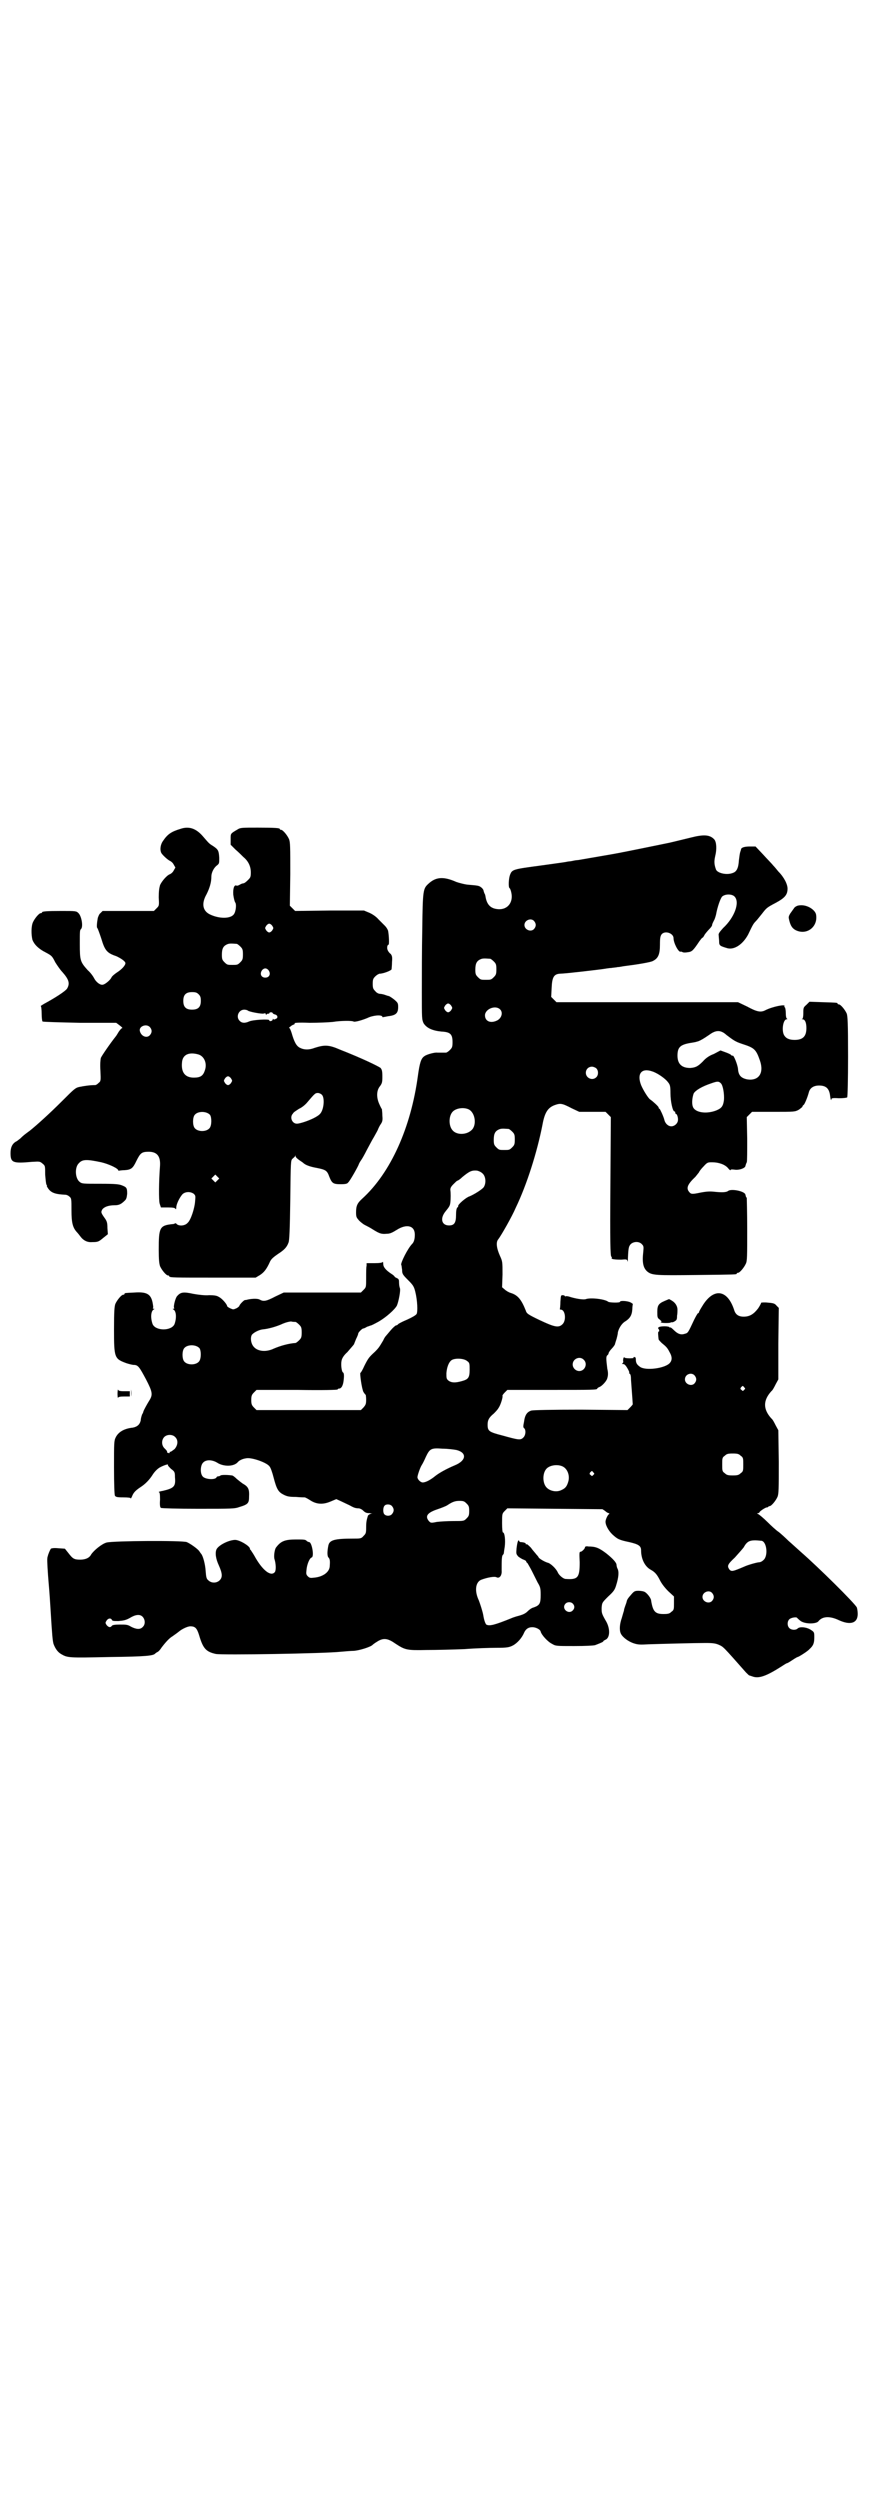 <?xml version="1.0" standalone="no"?>
<!DOCTYPE svg PUBLIC "-//W3C//DTD SVG 20010904//EN"
 "http://www.w3.org/TR/2001/REC-SVG-20010904/DTD/svg10.dtd">
<svg version="1.0" xmlns="http://www.w3.org/2000/svg"
 width="1000pt" height="2850pt" viewBox="0 0 1000 2850"
 preserveAspectRatio="xMidYMid meet">
<g transform="translate(0,2850) scale(0.5,-0.5)"
fill="#000000" stroke="none">
<path d="M411 3810 c-20 -6 -29 -12 -39 -27 -6 -8 -8 -20 -4 -28 3 -5 15 -16
20 -18 2 -1 6 -4 8 -8 l4 -7 -4 -7 c-2 -4 -6 -7 -8 -8 -7 -2 -19 -16 -23 -25
-2 -7 -3 -14 -3 -28 1 -19 1 -19 -5 -25 l-6 -6 -59 0 -58 0 -5 -5 c-3 -2 -5
-8 -6 -11 -2 -11 -3 -22 -1 -23 1 -1 5 -12 9 -24 8 -27 13 -33 34 -40 11 -5
21 -12 21 -16 0 -5 -8 -14 -19 -21 -6 -4 -12 -9 -13 -12 -3 -6 -14 -15 -19
-16 -6 -2 -16 6 -20 14 -2 4 -8 13 -15 19 -17 19 -18 22 -18 60 0 31 0 31 3
34 5 6 1 29 -6 36 -5 5 -6 5 -39 5 -34 0 -44 -1 -44 -3 0 -1 -1 -2 -3 -2 -4 0
-14 -12 -18 -21 -4 -9 -4 -28 -1 -40 4 -10 13 -20 31 -29 13 -7 14 -8 21 -22
5 -8 12 -18 16 -22 15 -17 18 -26 11 -38 -4 -6 -27 -21 -53 -35 -5 -3 -8 -5
-7 -5 1 0 2 -8 2 -17 0 -9 1 -17 2 -18 1 -1 39 -2 85 -3 l83 0 8 -6 c4 -3 7
-6 6 -6 -2 0 -5 -4 -8 -8 -3 -5 -6 -10 -7 -11 -12 -15 -32 -44 -34 -49 -1 -4
-2 -15 -1 -29 1 -23 1 -24 -4 -28 -3 -3 -6 -5 -8 -5 -12 0 -25 -2 -35 -4 -10
-2 -12 -4 -40 -32 -30 -30 -59 -56 -74 -68 -11 -8 -15 -11 -22 -18 -3 -2 -7
-6 -10 -7 -8 -5 -12 -13 -12 -26 0 -22 5 -24 49 -20 18 1 18 1 24 -4 6 -5 6
-5 6 -25 1 -12 2 -22 3 -23 1 -2 2 -3 1 -3 -1 0 1 -3 3 -6 7 -10 17 -13 39
-14 3 0 7 -2 9 -4 5 -4 5 -5 5 -32 0 -28 3 -39 12 -49 2 -2 6 -7 9 -11 6 -8
15 -13 26 -12 14 0 15 1 26 10 l10 8 -1 14 c0 11 -1 15 -5 21 -10 14 -10 15
-7 21 4 6 14 10 28 10 10 0 15 2 24 11 3 3 4 6 5 15 0 13 -1 15 -11 19 -7 3
-15 4 -50 4 -39 0 -42 0 -47 4 -11 8 -12 34 -2 43 8 9 18 9 51 2 17 -4 39 -14
39 -19 0 0 1 -1 2 0 1 0 6 1 12 1 15 1 19 4 27 21 9 18 12 21 28 21 19 0 27
-10 26 -31 -3 -39 -3 -79 -1 -87 l3 -9 16 0 c12 0 16 -1 17 -3 1 -2 2 -1 2 3
0 7 7 22 14 30 6 6 18 7 26 1 4 -4 4 -5 3 -16 -1 -17 -10 -44 -17 -50 -6 -7
-19 -8 -25 -3 -1 2 -3 2 -4 2 0 -1 -3 -2 -6 -2 -29 -3 -31 -8 -31 -58 0 -23 1
-32 3 -38 4 -9 14 -21 18 -21 2 0 3 -1 3 -2 0 -3 12 -3 104 -3 l93 0 10 6 c9
6 15 13 23 31 3 6 8 10 18 17 14 9 20 15 24 26 2 5 3 29 4 97 1 89 1 90 5 94
2 2 5 4 6 6 1 3 1 3 1 0 0 -2 3 -5 7 -8 4 -3 9 -6 10 -7 5 -5 15 -9 32 -12 20
-4 23 -6 28 -20 6 -15 9 -17 26 -17 11 0 15 1 17 4 4 3 24 39 24 41 0 0 2 5 5
9 3 4 9 15 13 23 5 9 12 23 17 31 5 9 9 16 9 17 0 0 2 5 5 10 5 7 6 10 5 21 0
7 -1 13 -1 15 -1 1 -4 7 -7 14 -6 15 -5 30 3 39 4 6 5 8 5 21 0 13 -1 16 -4
20 -5 4 -42 22 -93 42 -25 11 -35 11 -57 4 -13 -5 -24 -5 -34 0 -8 4 -13 13
-19 34 -2 6 -4 11 -5 11 -2 0 0 2 3 4 2 2 6 4 7 4 1 0 2 1 2 3 0 1 8 2 34 1
20 0 43 1 53 2 18 3 44 3 47 1 3 -2 20 3 32 8 12 6 32 8 34 3 0 -1 1 -2 2 -1
1 0 6 1 11 2 18 2 23 7 23 21 0 9 -1 10 -9 17 -5 4 -10 7 -12 8 -2 0 -7 2 -10
3 -3 1 -8 2 -10 2 -3 0 -8 2 -11 6 -5 5 -6 7 -6 17 0 10 1 12 6 17 3 3 8 6 10
6 8 0 26 7 27 10 0 2 1 9 1 17 1 11 0 14 -3 18 -3 2 -6 6 -7 9 -2 4 -1 12 2
12 2 0 1 22 -1 32 -1 3 -4 8 -7 11 -3 3 -10 10 -15 15 -5 6 -14 12 -21 15
l-12 5 -78 0 -79 -1 -6 6 -6 6 1 72 c0 62 0 73 -3 80 -4 9 -14 21 -18 21 -2 0
-3 1 -3 2 0 2 -10 3 -50 3 -36 0 -40 0 -46 -4 -17 -10 -16 -9 -16 -23 l0 -12
11 -11 c6 -5 14 -13 18 -17 11 -9 17 -21 17 -35 0 -11 -1 -12 -7 -18 -4 -4 -8
-7 -10 -7 -1 0 -5 -1 -8 -3 -3 -2 -7 -3 -8 -2 -5 2 -8 -7 -7 -21 1 -8 3 -15 4
-17 4 -4 2 -22 -3 -28 -8 -10 -33 -10 -54 0 -17 8 -20 25 -8 46 7 14 11 27 11
40 0 10 6 21 13 26 5 4 5 5 5 17 -1 16 -2 19 -14 27 -10 6 -10 7 -24 23 -15
17 -31 23 -51 16z m210 -221 c3 -5 3 -5 0 -10 -2 -3 -5 -5 -7 -5 -2 0 -5 2 -7
5 -3 5 -3 5 0 10 2 3 5 5 7 5 2 0 5 -2 7 -5z m-81 -41 c1 0 5 -3 8 -6 5 -5 6
-7 6 -18 0 -11 -1 -13 -6 -18 -6 -6 -7 -6 -18 -6 -11 0 -12 0 -18 6 -5 5 -6 7
-6 17 0 14 3 20 12 24 5 2 8 2 22 1z m73 -61 c5 -8 1 -16 -8 -16 -9 0 -13 8
-8 16 2 3 5 5 8 5 3 0 6 -2 8 -5z m-160 -54 c4 -4 5 -7 5 -15 0 -14 -6 -20
-20 -20 -14 0 -20 6 -20 20 0 14 6 20 20 20 8 0 11 -1 15 -5z m112 -37 c3 -3
31 -8 36 -7 3 1 5 1 5 -1 0 -2 1 -2 3 0 1 1 3 1 4 1 0 -1 1 -1 1 1 0 1 2 2 4
2 2 0 4 -1 4 -2 0 -1 2 -2 5 -3 6 -1 8 -8 2 -10 -4 -2 -5 -2 -6 0 0 1 -1 0 -1
-1 0 -4 -8 -6 -8 -2 0 3 -38 1 -46 -3 -9 -4 -16 -4 -21 1 -10 9 -3 26 10 26 3
0 7 -1 8 -2z m-223 -38 c5 -6 5 -12 0 -18 -7 -8 -20 -3 -23 9 -3 11 15 18 23
9z m110 -62 c14 -4 21 -21 15 -37 -4 -12 -10 -16 -25 -16 -20 0 -29 12 -27 34
1 18 15 25 37 19z m75 -55 c3 -5 3 -5 0 -10 -2 -3 -5 -5 -7 -5 -2 0 -5 2 -7 5
-3 5 -3 5 0 10 2 3 5 5 7 5 2 0 5 -2 7 -5z m207 -37 c6 -6 5 -26 0 -37 -3 -7
-7 -10 -16 -15 -13 -7 -34 -14 -41 -14 -11 0 -17 15 -9 23 1 3 8 7 14 11 7 3
15 10 19 15 17 20 18 21 24 21 3 0 7 -2 9 -4z m-255 -46 c4 -6 4 -24 -1 -30
-7 -9 -27 -9 -34 0 -5 6 -5 24 0 30 7 9 27 9 35 0z m17 -149 l-5 -5 -4 4 -5 5
4 4 5 5 4 -4 5 -5 -4 -4z"/>
<path d="M1574 3790 c-17 -4 -44 -11 -55 -13 -19 -4 -88 -18 -109 -22 -4 -1
-75 -13 -92 -16 -3 0 -9 -1 -13 -2 -4 -1 -10 -1 -13 -2 -6 -1 -5 -1 -56 -8
-67 -9 -68 -9 -73 -22 -3 -8 -4 -28 -1 -30 1 0 3 -5 4 -10 5 -22 -8 -39 -29
-38 -18 1 -27 10 -30 30 0 1 -1 3 -1 4 -1 1 -2 4 -3 7 0 3 -3 7 -6 9 -5 4 -8
4 -31 6 -8 1 -19 4 -25 6 -29 13 -47 12 -64 -4 -12 -11 -13 -14 -14 -103 -1
-45 -1 -109 -1 -144 0 -61 0 -62 4 -71 7 -11 20 -17 41 -19 20 -1 25 -6 25
-24 0 -11 -1 -13 -6 -18 -3 -3 -7 -6 -9 -6 -4 0 -17 0 -20 0 -5 1 -24 -4 -29
-8 -8 -5 -11 -16 -15 -45 -16 -118 -62 -221 -127 -280 -11 -10 -14 -16 -14
-31 0 -11 1 -12 7 -19 3 -3 9 -8 13 -10 4 -2 12 -6 18 -10 16 -10 20 -11 32
-10 8 0 13 3 23 9 22 14 41 10 41 -11 0 -10 -2 -17 -6 -21 -10 -10 -27 -44
-25 -48 1 -1 1 -6 2 -11 0 -9 1 -11 13 -23 12 -12 14 -15 17 -27 5 -20 6 -46
3 -51 -2 -3 -11 -8 -22 -13 -10 -4 -19 -9 -20 -10 -1 -2 -4 -3 -5 -3 -1 0 -7
-5 -12 -11 -6 -7 -10 -12 -11 -13 -1 -1 -4 -5 -6 -10 -9 -15 -10 -17 -19 -26
-13 -12 -15 -14 -24 -32 -4 -9 -8 -16 -9 -16 -2 0 3 -37 7 -44 2 -3 4 -6 5 -6
0 0 1 -5 1 -11 0 -10 -1 -12 -6 -18 l-6 -6 -119 0 -119 0 -6 6 c-5 5 -6 8 -6
17 0 9 1 12 6 17 l6 6 93 0 c59 -1 92 0 92 1 0 1 1 2 3 2 6 0 10 8 11 22 1 10
0 14 -2 15 -3 2 -5 18 -3 27 1 5 5 12 13 19 12 14 16 18 16 20 0 0 2 5 4 10 3
6 5 11 5 13 1 3 8 10 11 11 2 0 6 2 9 4 4 1 8 3 9 3 1 0 9 4 18 9 17 10 36 27
41 36 4 9 9 35 7 40 -1 2 -2 8 -2 13 0 7 -1 8 -5 10 -3 1 -5 3 -5 3 0 1 -3 4
-8 7 -12 8 -18 15 -18 22 0 4 -1 6 -1 5 -1 -2 -7 -3 -19 -3 l-18 0 0 -6 c-1
-3 -1 -16 -1 -27 0 -22 0 -22 -6 -28 l-6 -6 -88 0 -88 0 -19 -9 c-21 -11 -27
-12 -36 -7 -5 3 -21 2 -31 -1 -1 0 -2 0 -2 0 -3 0 -13 -11 -13 -13 0 -1 -3 -4
-7 -6 -7 -3 -7 -3 -14 0 -4 2 -7 4 -7 5 0 4 -12 18 -19 21 -4 3 -11 4 -22 4
-9 -1 -25 1 -36 3 -23 5 -29 4 -37 -5 -4 -4 -9 -24 -7 -27 1 -1 0 -2 -1 -2 -3
0 -3 0 0 -2 6 -4 7 -19 2 -33 -7 -16 -43 -16 -50 0 -5 14 -4 29 2 33 3 2 3 2
0 2 -1 0 -2 1 -1 2 1 1 0 6 -1 12 -4 20 -14 25 -42 23 -22 -1 -22 -1 -22 -3 0
-1 -1 -2 -3 -2 -4 0 -14 -12 -18 -21 -2 -6 -3 -16 -3 -58 0 -65 1 -67 28 -77
6 -2 14 -4 17 -4 10 0 13 -5 28 -33 15 -29 16 -35 7 -49 -5 -8 -12 -21 -13
-24 0 -1 -1 -4 -3 -7 -1 -3 -3 -9 -3 -13 -2 -10 -8 -15 -18 -17 -20 -2 -33
-10 -39 -22 -4 -8 -4 -12 -4 -69 0 -38 1 -62 2 -64 2 -3 4 -4 19 -4 12 0 17
-1 17 -2 0 -2 1 0 3 4 3 8 7 13 19 21 11 7 21 17 29 30 4 6 10 12 15 15 9 5
21 9 19 6 -1 -1 3 -5 7 -9 8 -6 9 -7 9 -19 2 -21 -2 -25 -27 -31 -7 -1 -12 -3
-10 -3 2 0 3 -3 3 -17 -1 -12 0 -18 2 -19 1 -1 39 -2 84 -2 78 0 84 0 95 4 20
6 22 9 22 24 1 16 -2 22 -12 28 -4 2 -11 8 -16 12 -4 4 -9 8 -11 8 -15 2 -25
1 -26 0 -1 -1 -3 -2 -5 -2 -2 0 -4 -1 -4 -2 -3 -7 -27 -5 -32 2 -6 7 -5 25 1
31 7 8 22 7 34 -1 14 -8 36 -8 45 2 3 4 11 8 19 9 12 3 49 -10 54 -19 2 -2 6
-13 9 -25 7 -27 11 -33 23 -39 8 -4 13 -5 28 -5 10 -1 19 -1 20 -1 1 0 7 -3
13 -7 14 -9 29 -10 47 -2 l12 5 11 -5 c6 -3 15 -7 19 -9 9 -5 13 -7 21 -7 2 0
7 -2 10 -5 5 -5 8 -6 15 -6 7 -1 8 -1 4 -1 -4 -1 -7 -3 -8 -5 -3 -10 -4 -14
-4 -27 0 -13 -1 -14 -6 -19 -5 -6 -7 -6 -23 -6 -42 0 -54 -3 -57 -15 -3 -14
-3 -25 0 -28 3 -3 4 -7 3 -19 0 -14 -15 -25 -35 -27 -9 -1 -11 -1 -15 3 -4 4
-4 6 -3 15 1 12 7 27 12 28 6 3 0 35 -6 35 -1 0 -3 1 -5 2 -3 4 -6 4 -25 4
-26 0 -35 -4 -46 -19 -3 -5 -5 -20 -3 -26 3 -9 4 -24 1 -29 -9 -12 -29 4 -47
37 -4 7 -8 12 -8 13 -1 0 -2 1 -2 3 0 6 -25 21 -35 20 -15 -1 -36 -12 -41 -21
-4 -8 -2 -22 5 -37 8 -18 9 -27 2 -34 -7 -7 -19 -7 -26 0 -4 3 -5 7 -6 21 -1
16 -6 34 -10 39 -1 1 -3 4 -5 7 -4 5 -19 16 -28 20 -10 4 -168 3 -183 -1 -11
-3 -29 -18 -35 -27 -4 -8 -13 -12 -25 -12 -14 0 -17 2 -27 15 l-8 10 -15 1
c-10 1 -15 0 -17 -1 -2 -3 -6 -12 -7 -17 -1 -2 -1 -5 -1 -5 -1 -2 1 -34 3 -57
2 -23 3 -39 4 -55 4 -67 5 -75 7 -83 4 -11 10 -19 17 -23 15 -9 17 -9 111 -7
85 1 100 3 104 8 1 1 3 2 4 3 2 0 7 5 10 10 9 12 18 22 25 26 7 5 10 7 15 11
7 6 20 12 26 12 11 0 15 -4 20 -20 9 -31 16 -38 38 -43 14 -3 249 1 285 5 11
1 24 2 28 2 12 0 41 9 45 14 1 1 5 4 10 7 14 9 24 8 41 -4 23 -15 26 -16 72
-15 22 0 61 1 86 2 25 2 58 3 73 3 24 0 29 1 37 5 10 5 21 17 26 29 4 9 10 13
19 13 8 0 18 -5 19 -10 2 -8 17 -24 26 -28 8 -5 10 -5 50 -5 26 0 44 1 48 2
16 6 19 8 19 9 0 1 2 2 4 3 11 4 12 24 3 41 -11 19 -11 20 -11 32 1 12 1 12
15 26 12 11 15 15 18 25 6 19 7 32 3 39 -1 2 -2 6 -2 8 0 5 -8 14 -23 26 -17
13 -25 16 -41 16 -5 1 -8 0 -8 -2 0 -3 -7 -10 -10 -10 -3 0 -3 -3 -2 -24 0
-35 -4 -40 -32 -38 -5 0 -15 8 -18 15 -4 9 -17 21 -23 22 -7 2 -21 10 -21 13
0 0 -2 3 -5 6 -2 3 -8 9 -12 15 -5 5 -9 9 -10 8 -2 0 -3 0 -2 1 1 2 -6 4 -12
4 -1 0 -3 1 -3 3 -2 3 -4 -1 -6 -17 -1 -13 -1 -13 4 -19 4 -3 9 -6 12 -7 3 -1
6 -3 6 -4 0 -1 1 -3 3 -4 1 -2 6 -10 10 -18 4 -8 10 -20 13 -26 6 -10 7 -13 7
-28 0 -20 -2 -24 -16 -29 -5 -1 -11 -6 -14 -9 -4 -4 -9 -7 -20 -10 -8 -2 -16
-5 -18 -6 -37 -15 -49 -18 -56 -14 -2 2 -5 9 -7 22 -2 10 -7 25 -10 33 -10 21
-8 41 5 47 16 6 31 8 35 6 7 -4 13 4 12 15 0 22 0 34 3 36 1 1 2 3 2 4 0 1 1
8 2 14 2 15 0 33 -4 33 -1 0 -2 7 -2 21 0 21 0 22 6 28 l6 6 108 -1 109 -1 6
-4 c3 -3 7 -5 8 -5 2 0 2 -1 1 -2 -3 -2 -7 -10 -8 -16 -1 -8 6 -21 15 -30 12
-11 15 -13 39 -18 22 -5 27 -9 27 -19 0 -20 9 -37 22 -44 9 -5 14 -10 21 -24
4 -8 11 -17 19 -25 l13 -12 0 -15 c0 -14 0 -16 -6 -20 -4 -4 -7 -5 -18 -5 -19
0 -24 6 -28 30 0 6 -9 17 -14 20 -3 2 -10 3 -15 3 -8 0 -10 -1 -16 -8 -8 -9
-10 -12 -11 -17 0 -1 -2 -6 -3 -9 -1 -3 -3 -8 -3 -11 -1 -3 -3 -10 -5 -17 -5
-14 -6 -28 -2 -36 4 -8 17 -18 30 -22 9 -3 15 -3 33 -2 30 1 106 3 130 3 17 0
23 -1 30 -4 11 -5 9 -3 62 -63 4 -4 8 -8 8 -7 0 0 3 -1 6 -2 15 -6 32 0 68 23
6 4 11 7 12 7 1 0 6 3 12 7 6 4 11 7 12 7 2 0 23 13 27 18 9 8 11 14 11 27 0
11 0 12 -8 17 -9 6 -25 8 -30 3 -4 -4 -14 -4 -19 1 -5 5 -5 15 0 20 4 4 17 6
18 3 1 -1 4 -4 8 -7 10 -7 34 -7 40 -1 9 12 26 13 47 3 26 -12 43 -7 43 14 0
6 -1 12 -2 15 -5 10 -88 92 -127 126 -9 8 -22 20 -29 26 -7 7 -17 16 -22 20
-5 3 -17 14 -26 23 -9 9 -19 17 -21 18 -3 1 -3 2 0 2 1 0 3 1 3 2 0 2 12 10
16 11 2 0 4 1 4 1 0 1 1 2 3 2 4 0 14 12 18 21 3 7 3 18 3 80 l-1 72 -6 11
c-3 6 -7 14 -10 16 -19 21 -19 41 0 62 3 2 7 10 10 16 l6 11 0 82 1 81 -5 5
c-4 5 -7 6 -20 7 -8 1 -15 0 -15 0 0 -1 -3 -7 -7 -13 -10 -13 -19 -19 -33 -19
-12 0 -19 5 -22 16 -15 45 -45 50 -70 12 -5 -8 -10 -16 -10 -18 0 -1 -1 -2 -2
-2 -1 0 -5 -7 -9 -15 -14 -30 -14 -30 -21 -32 -9 -3 -16 -1 -26 9 -4 4 -8 7
-8 5 0 -1 -1 -1 -1 1 -1 1 -5 2 -11 2 -12 0 -16 -2 -15 -5 3 -3 3 -7 1 -7 -2
0 -1 -10 0 -18 1 -2 4 -5 7 -8 10 -8 13 -11 18 -21 6 -10 6 -18 1 -24 -10 -13
-57 -19 -69 -9 -7 5 -9 9 -9 17 0 3 -1 5 -3 5 -3 0 -3 -1 -2 -2 2 0 -3 -1 -9
-1 -7 0 -12 1 -12 2 0 1 -1 1 -2 -1 -1 -2 -1 -5 -1 -7 1 -2 0 -4 -1 -5 -2 -1
-2 -2 1 -2 3 0 6 -3 10 -10 3 -5 5 -10 4 -10 -1 0 -1 -1 1 -2 2 -1 3 -6 3 -14
3 -40 4 -55 4 -56 0 0 -2 -3 -6 -7 l-6 -6 -106 1 c-68 0 -108 -1 -113 -2 -10
-3 -15 -10 -17 -26 -2 -9 -2 -13 0 -14 5 -4 4 -17 -2 -22 -6 -6 -11 -5 -47 5
-31 8 -34 10 -34 25 0 10 3 16 14 25 3 3 9 9 11 13 5 7 10 25 9 27 -1 1 2 5 5
8 l6 6 98 0 c96 0 107 0 107 3 0 1 3 3 6 4 6 3 16 14 17 20 2 6 2 13 0 21 -3
24 -3 28 0 31 2 1 3 4 3 5 0 1 3 6 7 10 4 4 7 9 7 9 1 3 1 4 4 13 1 4 3 11 3
15 2 9 8 19 15 24 13 8 17 15 18 29 0 5 1 11 1 11 1 1 -2 3 -6 5 -7 3 -23 4
-23 1 0 -3 -25 -2 -27 0 -7 6 -40 10 -51 6 -5 -2 -24 1 -39 6 -4 1 -7 1 -8 0
0 0 -1 0 -1 1 0 1 -2 2 -5 2 -4 0 -4 -1 -5 -15 0 -8 -1 -16 -1 -16 -1 -1 0 -2
2 -2 10 0 13 -24 4 -33 -9 -9 -18 -7 -52 9 -27 13 -30 15 -32 22 -10 25 -18
35 -34 40 -4 1 -11 5 -14 8 l-6 5 1 29 c0 29 0 30 -6 43 -8 18 -9 31 -4 37 7
9 32 53 40 72 26 54 49 128 61 189 5 28 12 39 27 45 14 5 17 5 40 -7 l17 -8
30 0 30 0 6 -6 6 -6 -1 -158 c-1 -126 0 -158 2 -160 1 -1 2 -2 1 -3 -2 -3 7
-4 22 -4 12 1 13 1 14 -4 0 -3 1 1 1 8 1 23 2 26 6 31 7 7 20 7 26 0 4 -4 4
-6 3 -17 -3 -25 0 -37 9 -45 11 -9 20 -9 113 -8 89 1 91 1 91 3 0 1 1 2 3 2 4
0 14 12 18 21 3 6 3 18 3 78 0 39 -1 71 -1 72 -1 1 -2 2 -2 3 0 1 -1 3 -1 4
-1 8 -31 14 -39 9 -5 -4 -15 -4 -34 -2 -10 1 -18 0 -29 -2 -19 -4 -22 -4 -26
1 -8 9 -4 18 14 35 4 5 8 10 8 10 0 1 4 7 10 13 9 10 10 10 20 10 15 0 29 -5
36 -13 3 -4 6 -6 6 -5 0 2 3 2 11 1 10 -1 23 4 23 9 1 3 1 4 3 8 1 2 1 26 1
53 l-1 50 6 6 6 6 49 0 c48 0 49 0 58 5 4 3 8 6 8 7 0 1 1 3 3 4 2 2 8 15 12
30 3 9 11 14 23 14 16 0 23 -7 25 -23 1 -9 3 -13 3 -8 0 2 3 3 17 2 10 0 18 1
19 2 1 1 2 40 2 93 0 78 -1 92 -3 98 -4 9 -14 21 -18 21 -2 0 -3 1 -3 2 0 2
-2 2 -34 3 l-30 1 -7 -7 c-7 -6 -7 -7 -7 -19 0 -7 -1 -12 -2 -13 -2 0 -2 -1 0
-1 6 0 9 -8 9 -20 0 -19 -8 -27 -27 -27 -13 0 -20 4 -24 11 -6 11 -2 36 6 36
2 0 2 1 1 1 -2 1 -3 6 -3 13 0 6 -1 12 -2 13 -1 1 -2 2 -1 3 3 5 -27 -1 -43
-9 -11 -6 -20 -4 -42 8 l-21 10 -207 0 -207 0 -6 6 -6 6 1 20 c1 25 5 32 19
33 12 0 78 8 94 10 8 1 18 3 23 3 5 1 11 1 14 2 3 0 9 1 14 2 32 4 62 9 67 12
12 6 16 15 16 37 0 16 1 20 4 24 8 9 27 2 27 -9 0 -11 11 -32 16 -31 0 1 3 0
5 -1 1 -1 7 -1 12 0 9 1 12 4 26 25 3 4 6 8 7 8 1 0 3 3 5 7 2 3 7 9 10 12 4
4 7 8 7 10 0 2 2 6 4 10 2 3 4 10 5 14 3 17 10 37 14 41 7 6 22 6 28 0 13 -13
0 -48 -26 -72 -9 -10 -11 -13 -10 -17 0 -3 1 -10 1 -14 0 -9 2 -10 19 -15 16
-4 35 9 47 31 11 23 12 25 18 31 3 3 9 11 14 17 10 13 11 14 32 25 20 11 26
18 26 32 0 10 -8 26 -21 39 -4 5 -9 11 -12 14 -3 4 -14 15 -23 25 l-17 18 -13
0 c-11 0 -19 -2 -20 -6 0 -1 -1 -4 -2 -7 -1 -3 -2 -11 -3 -19 -1 -17 -5 -25
-13 -28 -14 -6 -35 -1 -39 7 -4 11 -5 18 -2 31 4 16 3 32 -2 38 -10 11 -24 12
-55 4z m-356 -190 c5 -6 5 -12 0 -18 -7 -8 -22 -2 -22 9 0 11 15 17 22 9z
m-100 -86 c1 0 5 -3 8 -6 5 -5 6 -7 6 -18 0 -11 -1 -13 -6 -18 -6 -6 -7 -6
-18 -6 -11 0 -12 0 -18 6 -5 5 -6 7 -6 17 0 14 3 20 12 24 5 2 8 2 22 1z m-89
-107 c3 -5 3 -5 0 -10 -2 -3 -5 -5 -7 -5 -2 0 -5 2 -7 5 -3 5 -3 5 0 10 2 3 5
5 7 5 2 0 5 -2 7 -5z m111 -8 c8 -7 4 -21 -7 -26 -15 -7 -27 -1 -27 12 0 14
23 24 34 14z m517 -59 c16 -12 20 -15 35 -20 28 -9 32 -12 41 -38 10 -29 -3
-47 -29 -43 -14 3 -20 9 -21 24 -1 10 -10 32 -12 30 -1 0 -3 0 -4 2 -1 1 -7 4
-13 6 l-11 4 -15 -8 c-11 -4 -19 -10 -25 -17 -12 -12 -17 -14 -29 -15 -19 0
-29 9 -29 28 0 19 6 25 29 29 6 1 13 2 15 3 6 1 16 7 29 16 15 11 26 11 39 -1z
m-297 -76 c5 -5 5 -15 0 -20 -9 -9 -24 -2 -24 10 0 8 6 14 14 14 3 0 8 -2 10
-4z m128 -7 c12 -4 29 -16 35 -24 5 -6 6 -9 6 -26 0 -18 5 -41 9 -41 1 0 2 -1
2 -3 0 -2 1 -3 2 -3 2 0 5 -9 4 -15 -1 -7 -8 -13 -15 -13 -7 0 -14 6 -16 15
-2 8 -10 25 -11 25 -1 0 -2 1 -2 3 0 2 -13 14 -19 18 -4 2 -16 21 -21 33 -10
26 1 40 26 31z m156 -27 c5 -5 8 -25 7 -38 -2 -15 -6 -19 -18 -24 -24 -9 -49
-4 -53 9 -3 8 -1 22 2 30 4 7 19 16 40 23 14 5 17 5 22 0z m-576 -59 c16 -7
20 -37 7 -48 -12 -11 -34 -11 -43 0 -9 10 -9 32 0 42 7 8 24 11 36 6z m92 -45
c1 0 5 -3 8 -6 5 -5 6 -7 6 -18 0 -11 -1 -13 -6 -18 -6 -6 -7 -6 -18 -6 -11 0
-12 0 -18 6 -5 5 -6 7 -6 17 0 14 3 20 12 24 5 2 8 2 22 1z m-59 -102 c7 -7 8
-22 2 -31 -5 -6 -23 -17 -33 -21 -7 -2 -27 -19 -25 -22 0 0 0 -2 -2 -3 -2 -2
-3 -8 -3 -17 0 -18 -4 -24 -16 -24 -17 0 -21 16 -8 32 9 11 10 13 11 20 1 8 1
23 0 29 0 4 1 7 7 13 4 4 8 8 9 8 1 0 6 3 11 8 17 14 22 16 34 15 4 -1 9 -3
13 -7z m-427 -338 c1 0 5 -3 8 -6 5 -5 6 -7 6 -18 0 -11 -1 -13 -6 -18 -3 -3
-7 -6 -8 -6 -15 -1 -34 -6 -50 -13 -19 -9 -40 -6 -48 8 -4 7 -5 17 -2 23 3 5
16 12 25 13 12 1 31 6 46 13 7 3 15 5 19 5 4 -1 8 -1 10 -1z m-219 -60 c4 -6
4 -24 -1 -30 -7 -9 -27 -9 -34 0 -5 6 -5 24 0 30 7 9 27 9 35 0z m876 -26 c10
-9 3 -26 -10 -26 -8 0 -15 7 -15 15 0 13 16 20 25 11z m-266 -3 c6 -4 6 -6 6
-20 0 -18 -3 -22 -18 -26 -14 -4 -23 -4 -30 1 -5 4 -5 6 -5 17 1 13 5 25 12
30 8 5 28 4 35 -2z m519 -33 c5 -6 5 -12 0 -18 -7 -8 -22 -2 -22 9 0 12 15 17
22 9z m113 -27 c3 -3 3 -3 0 -6 -3 -3 -3 -3 -6 0 -3 2 -3 3 -1 6 4 4 4 4 7 0z
m-1298 -113 c8 -7 7 -19 -1 -28 -4 -3 -8 -6 -9 -6 -2 0 -3 -1 -2 -2 1 -1 -1
-1 -2 -1 -2 0 -4 1 -4 2 1 2 -2 5 -5 8 -8 7 -8 19 -2 26 6 7 19 7 25 1z m642
-30 c24 -6 23 -24 -4 -35 -19 -8 -35 -17 -44 -24 -11 -9 -22 -15 -29 -15 -5 0
-12 7 -12 12 0 4 6 22 10 28 2 3 6 11 9 18 9 19 12 21 38 19 12 0 27 -2 32 -3z
m648 -13 c6 -4 6 -6 6 -20 0 -14 0 -16 -6 -20 -4 -4 -7 -5 -18 -5 -11 0 -14 1
-18 5 -6 4 -6 6 -6 20 0 14 0 16 6 20 4 4 7 5 18 5 11 0 14 -1 18 -5z m-407
-24 c12 -5 18 -21 14 -35 -3 -10 -6 -15 -15 -19 -11 -6 -27 -3 -35 6 -9 10 -9
32 0 42 7 8 24 11 36 6z m71 -14 c3 -3 3 -3 0 -6 -3 -3 -3 -3 -6 0 -3 2 -3 3
-1 6 4 4 4 4 7 0z m-289 -71 c5 -5 6 -7 6 -17 0 -10 -1 -12 -6 -17 -6 -6 -6
-6 -30 -6 -13 0 -30 -1 -38 -2 -14 -3 -14 -2 -18 2 -9 11 -4 19 20 27 9 3 19
7 22 9 12 8 18 10 28 10 9 0 11 -1 16 -6z m-170 -6 c5 -6 5 -12 0 -18 -4 -5
-13 -5 -17 -1 -4 3 -4 16 0 20 3 4 13 4 17 -1z m843 -79 c12 -3 15 -35 4 -44
-3 -3 -7 -5 -10 -5 -4 0 -26 -6 -34 -10 -26 -11 -29 -12 -34 -6 -5 8 -4 11 13
27 8 9 17 19 20 23 7 13 13 16 26 16 6 0 13 -1 15 -1z m-113 -119 c5 -6 5 -12
0 -18 -7 -8 -22 -2 -22 9 0 11 15 17 22 9z m-318 -24 c5 -5 5 -11 0 -16 -10
-10 -27 5 -16 16 4 4 12 4 16 0z m-981 -30 c6 -6 7 -17 1 -23 -6 -7 -15 -6
-27 0 -8 5 -11 5 -26 5 -11 0 -17 -1 -18 -3 -3 -4 -7 -4 -12 2 -3 5 -3 5 0 10
4 6 10 6 12 2 1 -3 4 -3 15 -3 12 1 17 2 26 7 13 8 23 9 29 3z"/>
<path d="M1812 3631 c-3 -4 -7 -10 -10 -14 -4 -7 -4 -8 -2 -16 3 -12 7 -18 15
-22 25 -12 51 8 46 36 -2 10 -18 21 -33 21 -8 0 -11 -1 -16 -5z"/>
<path d="M1516 2734 c-14 -6 -17 -10 -17 -25 0 -12 0 -14 6 -18 3 -3 5 -5 3
-5 -1 0 -2 -1 -1 -1 2 -2 23 -2 23 0 0 1 1 1 1 0 1 0 4 0 7 2 5 3 6 4 6 13 1
5 1 11 1 14 0 7 -4 15 -12 20 -3 2 -7 4 -7 4 -1 0 -5 -2 -10 -4z"/>
<path d="M299 2523 c0 -9 0 -12 0 -7 1 4 1 11 0 16 0 4 0 0 0 -9z"/>
<path d="M268 2522 c0 -7 1 -11 1 -9 1 2 4 3 14 3 l13 0 0 6 0 6 -13 0 c-10 0
-13 1 -14 4 0 1 -1 -3 -1 -10z"/>
</g>
</svg>
